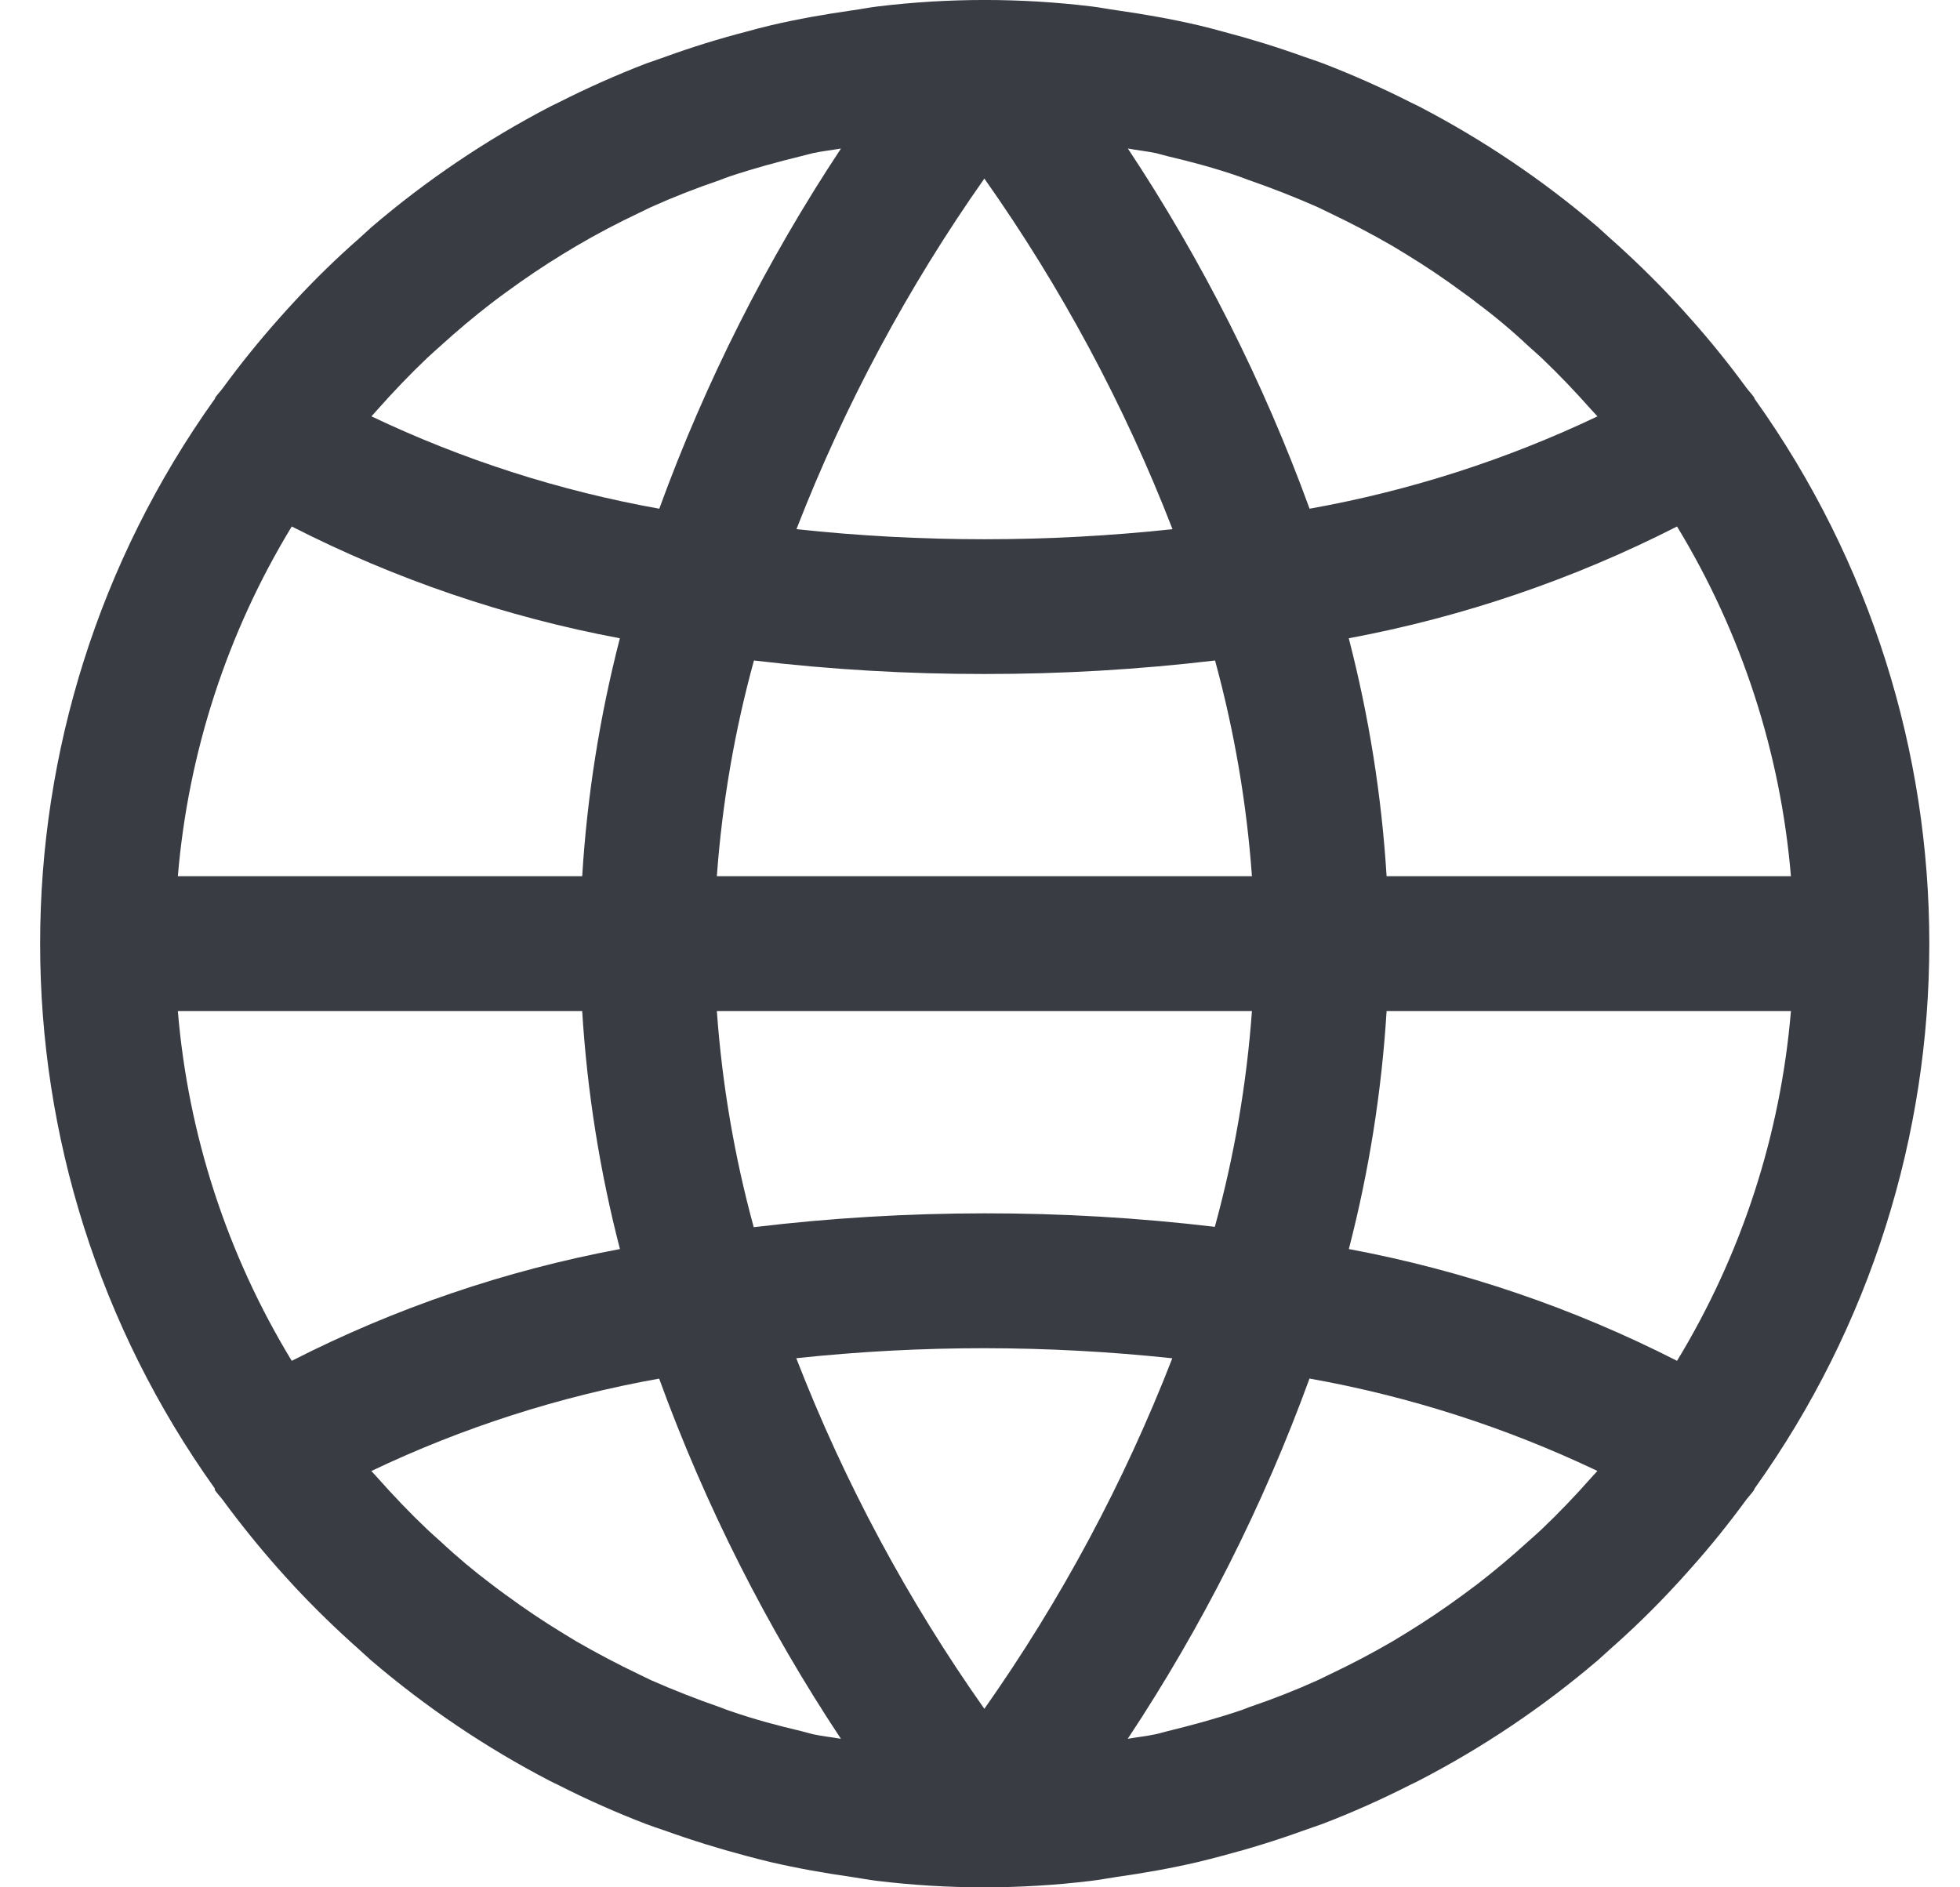 <svg width="27" height="26" viewBox="0 0 27 26" fill="none" xmlns="http://www.w3.org/2000/svg">
<g clip-path="url(#clip0_2_28)">
<path d="M2.958 20.504C2.958 20.513 2.959 20.521 2.961 20.529C2.993 20.576 3.033 20.616 3.067 20.661C3.31 20.992 3.567 21.31 3.838 21.616C3.913 21.7 3.987 21.782 4.063 21.864C4.343 22.163 4.636 22.448 4.943 22.72C5 22.77 5.053 22.822 5.109 22.871C5.866 23.518 6.694 24.077 7.577 24.535C7.612 24.554 7.65 24.57 7.686 24.588C8.079 24.788 8.483 24.968 8.895 25.126C8.988 25.16 9.072 25.191 9.161 25.219C9.527 25.351 9.899 25.466 10.276 25.566C10.388 25.595 10.499 25.626 10.613 25.652C10.985 25.738 11.357 25.804 11.737 25.858C11.852 25.875 11.966 25.897 12.082 25.911C13.062 26.03 14.052 26.03 15.031 25.911C15.148 25.897 15.261 25.875 15.376 25.858C15.757 25.804 16.132 25.738 16.5 25.652C16.614 25.626 16.726 25.595 16.837 25.566C17.217 25.466 17.589 25.351 17.953 25.219C18.046 25.188 18.13 25.156 18.219 25.126C18.631 24.968 19.034 24.788 19.427 24.588C19.464 24.57 19.501 24.554 19.536 24.535C20.423 24.077 21.253 23.519 22.012 22.871C22.069 22.822 22.122 22.77 22.179 22.72C22.489 22.447 22.782 22.162 23.058 21.864C23.135 21.782 23.209 21.7 23.283 21.616C23.556 21.311 23.813 20.992 24.055 20.661C24.089 20.616 24.129 20.576 24.161 20.529C24.165 20.521 24.169 20.513 24.172 20.504C27.379 16.014 27.379 9.986 24.172 5.496C24.169 5.488 24.166 5.479 24.161 5.471C24.129 5.425 24.089 5.385 24.055 5.339C23.813 5.008 23.556 4.69 23.283 4.384C23.209 4.301 23.135 4.218 23.058 4.136C22.778 3.837 22.485 3.552 22.179 3.281C22.122 3.231 22.069 3.179 22.012 3.129C21.256 2.482 20.428 1.924 19.545 1.465C19.509 1.446 19.472 1.431 19.436 1.412C19.042 1.212 18.639 1.033 18.227 0.874C18.134 0.841 18.049 0.809 17.961 0.781C17.595 0.649 17.223 0.534 16.845 0.435C16.734 0.405 16.622 0.374 16.509 0.348C16.137 0.262 15.765 0.196 15.385 0.142C15.269 0.126 15.156 0.103 15.04 0.089C14.06 -0.03 13.07 -0.03 12.09 0.089C11.974 0.103 11.861 0.126 11.745 0.142C11.365 0.196 10.989 0.262 10.621 0.348C10.508 0.374 10.396 0.405 10.285 0.435C9.904 0.534 9.532 0.649 9.169 0.781C9.076 0.813 8.991 0.845 8.903 0.874C8.491 1.033 8.088 1.212 7.694 1.412C7.658 1.431 7.621 1.446 7.585 1.465C6.702 1.924 5.874 2.482 5.118 3.129C5.061 3.179 5.008 3.231 4.951 3.281C4.641 3.553 4.348 3.838 4.072 4.136C3.995 4.218 3.921 4.301 3.847 4.384C3.575 4.69 3.317 5.008 3.075 5.339C3.042 5.385 3.002 5.425 2.969 5.471C2.965 5.479 2.961 5.488 2.958 5.496C-0.249 9.986 -0.249 16.014 2.958 20.504ZM4.019 18.747C3.129 17.284 2.592 15.635 2.45 13.929H8.02C8.088 15.036 8.262 16.133 8.54 17.207C6.967 17.501 5.444 18.02 4.019 18.747ZM11.195 23.89C11.143 23.878 11.093 23.861 11.041 23.849C10.708 23.771 10.378 23.682 10.055 23.57C10.006 23.554 9.957 23.534 9.909 23.516C9.589 23.405 9.274 23.281 8.965 23.145C8.911 23.12 8.858 23.092 8.804 23.067C8.509 22.926 8.22 22.774 7.938 22.611L7.752 22.498C7.484 22.335 7.224 22.16 6.971 21.974C6.906 21.926 6.841 21.881 6.776 21.829C6.528 21.643 6.291 21.444 6.064 21.231C6.005 21.177 5.943 21.125 5.885 21.069C5.647 20.843 5.42 20.605 5.2 20.357C5.173 20.325 5.143 20.295 5.115 20.265C6.374 19.665 7.708 19.237 9.08 18.992C9.716 20.739 10.557 22.404 11.584 23.954C11.454 23.931 11.322 23.918 11.195 23.89ZM17.246 13.929C17.173 14.934 17.002 15.929 16.735 16.901C15.681 16.776 14.621 16.714 13.56 16.715C12.498 16.716 11.438 16.779 10.383 16.906C10.117 15.932 9.947 14.935 9.875 13.929H17.246ZM9.875 12.071C9.948 11.066 10.119 10.071 10.386 9.099C11.44 9.224 12.499 9.286 13.56 9.285C14.622 9.286 15.683 9.224 16.738 9.099C17.003 10.071 17.174 11.066 17.246 12.071H9.875ZM13.56 23.541C12.502 22.042 11.632 20.42 10.969 18.711C11.83 18.619 12.695 18.573 13.56 18.573C14.425 18.574 15.289 18.62 16.149 18.712C15.485 20.42 14.616 22.042 13.56 23.541ZM21.919 20.358C21.701 20.605 21.473 20.844 21.235 21.07C21.176 21.126 21.115 21.178 21.055 21.232C20.826 21.441 20.589 21.64 20.343 21.83C20.279 21.879 20.214 21.923 20.149 21.974C19.896 22.16 19.636 22.335 19.368 22.499L19.182 22.612C18.9 22.776 18.611 22.928 18.315 23.068C18.262 23.093 18.208 23.121 18.154 23.146C17.846 23.285 17.531 23.409 17.211 23.517C17.162 23.535 17.118 23.555 17.065 23.571C16.742 23.679 16.414 23.768 16.079 23.85C16.027 23.862 15.977 23.879 15.924 23.89C15.796 23.918 15.665 23.931 15.535 23.954C16.562 22.404 17.403 20.738 18.039 18.991C19.412 19.236 20.746 19.664 22.005 20.264C21.977 20.296 21.947 20.326 21.919 20.358ZM23.102 18.747C21.677 18.02 20.154 17.501 18.581 17.207C18.859 16.133 19.033 15.036 19.101 13.929H24.671C24.528 15.635 23.991 17.284 23.102 18.747ZM23.102 7.253C23.991 8.716 24.528 10.366 24.671 12.071H19.101C19.033 10.964 18.858 9.867 18.58 8.793C20.154 8.499 21.676 7.98 23.102 7.253ZM15.926 2.11C15.978 2.122 16.028 2.139 16.08 2.151C16.413 2.229 16.743 2.318 17.066 2.43C17.115 2.447 17.163 2.466 17.212 2.484C17.532 2.595 17.847 2.719 18.155 2.855C18.209 2.88 18.262 2.908 18.316 2.933C18.612 3.074 18.901 3.226 19.183 3.389L19.369 3.502C19.637 3.665 19.897 3.84 20.15 4.027C20.215 4.074 20.28 4.12 20.344 4.172C20.592 4.357 20.83 4.556 21.056 4.769C21.116 4.823 21.177 4.876 21.236 4.931C21.474 5.157 21.701 5.396 21.92 5.643C21.948 5.675 21.978 5.705 22.006 5.736C20.747 6.335 19.413 6.763 18.04 7.008C17.404 5.262 16.564 3.596 15.537 2.046C15.666 2.07 15.798 2.083 15.926 2.11ZM13.56 2.46C14.618 3.958 15.489 5.58 16.152 7.29C14.43 7.475 12.693 7.475 10.971 7.29L10.972 7.289C11.636 5.58 12.505 3.959 13.56 2.46ZM5.201 5.642C5.42 5.395 5.648 5.156 5.886 4.93C5.944 4.875 6.006 4.822 6.065 4.768C6.295 4.559 6.532 4.359 6.777 4.171C6.842 4.121 6.907 4.073 6.972 4.026C7.225 3.84 7.485 3.665 7.753 3.501L7.939 3.389C8.22 3.224 8.509 3.072 8.805 2.932C8.859 2.907 8.912 2.879 8.966 2.854C9.275 2.715 9.59 2.592 9.91 2.483C9.958 2.465 10.003 2.446 10.056 2.429C10.379 2.321 10.707 2.232 11.041 2.15C11.094 2.138 11.144 2.122 11.197 2.11C11.324 2.082 11.456 2.069 11.585 2.046C10.559 3.596 9.718 5.262 9.082 7.008C7.71 6.763 6.376 6.335 5.117 5.736C5.144 5.704 5.173 5.674 5.201 5.642ZM4.019 7.253C5.444 7.98 6.966 8.499 8.539 8.793C8.262 9.867 8.088 10.964 8.02 12.071H2.45C2.593 10.366 3.129 8.716 4.019 7.253Z" fill="#3A3C44"/>
</g>
<defs>
<clipPath id="clip0_2_28">
<rect width="26.027" height="26" fill="white" transform="translate(26.579 26) rotate(-180)"/>
</clipPath>
</defs>
</svg>
